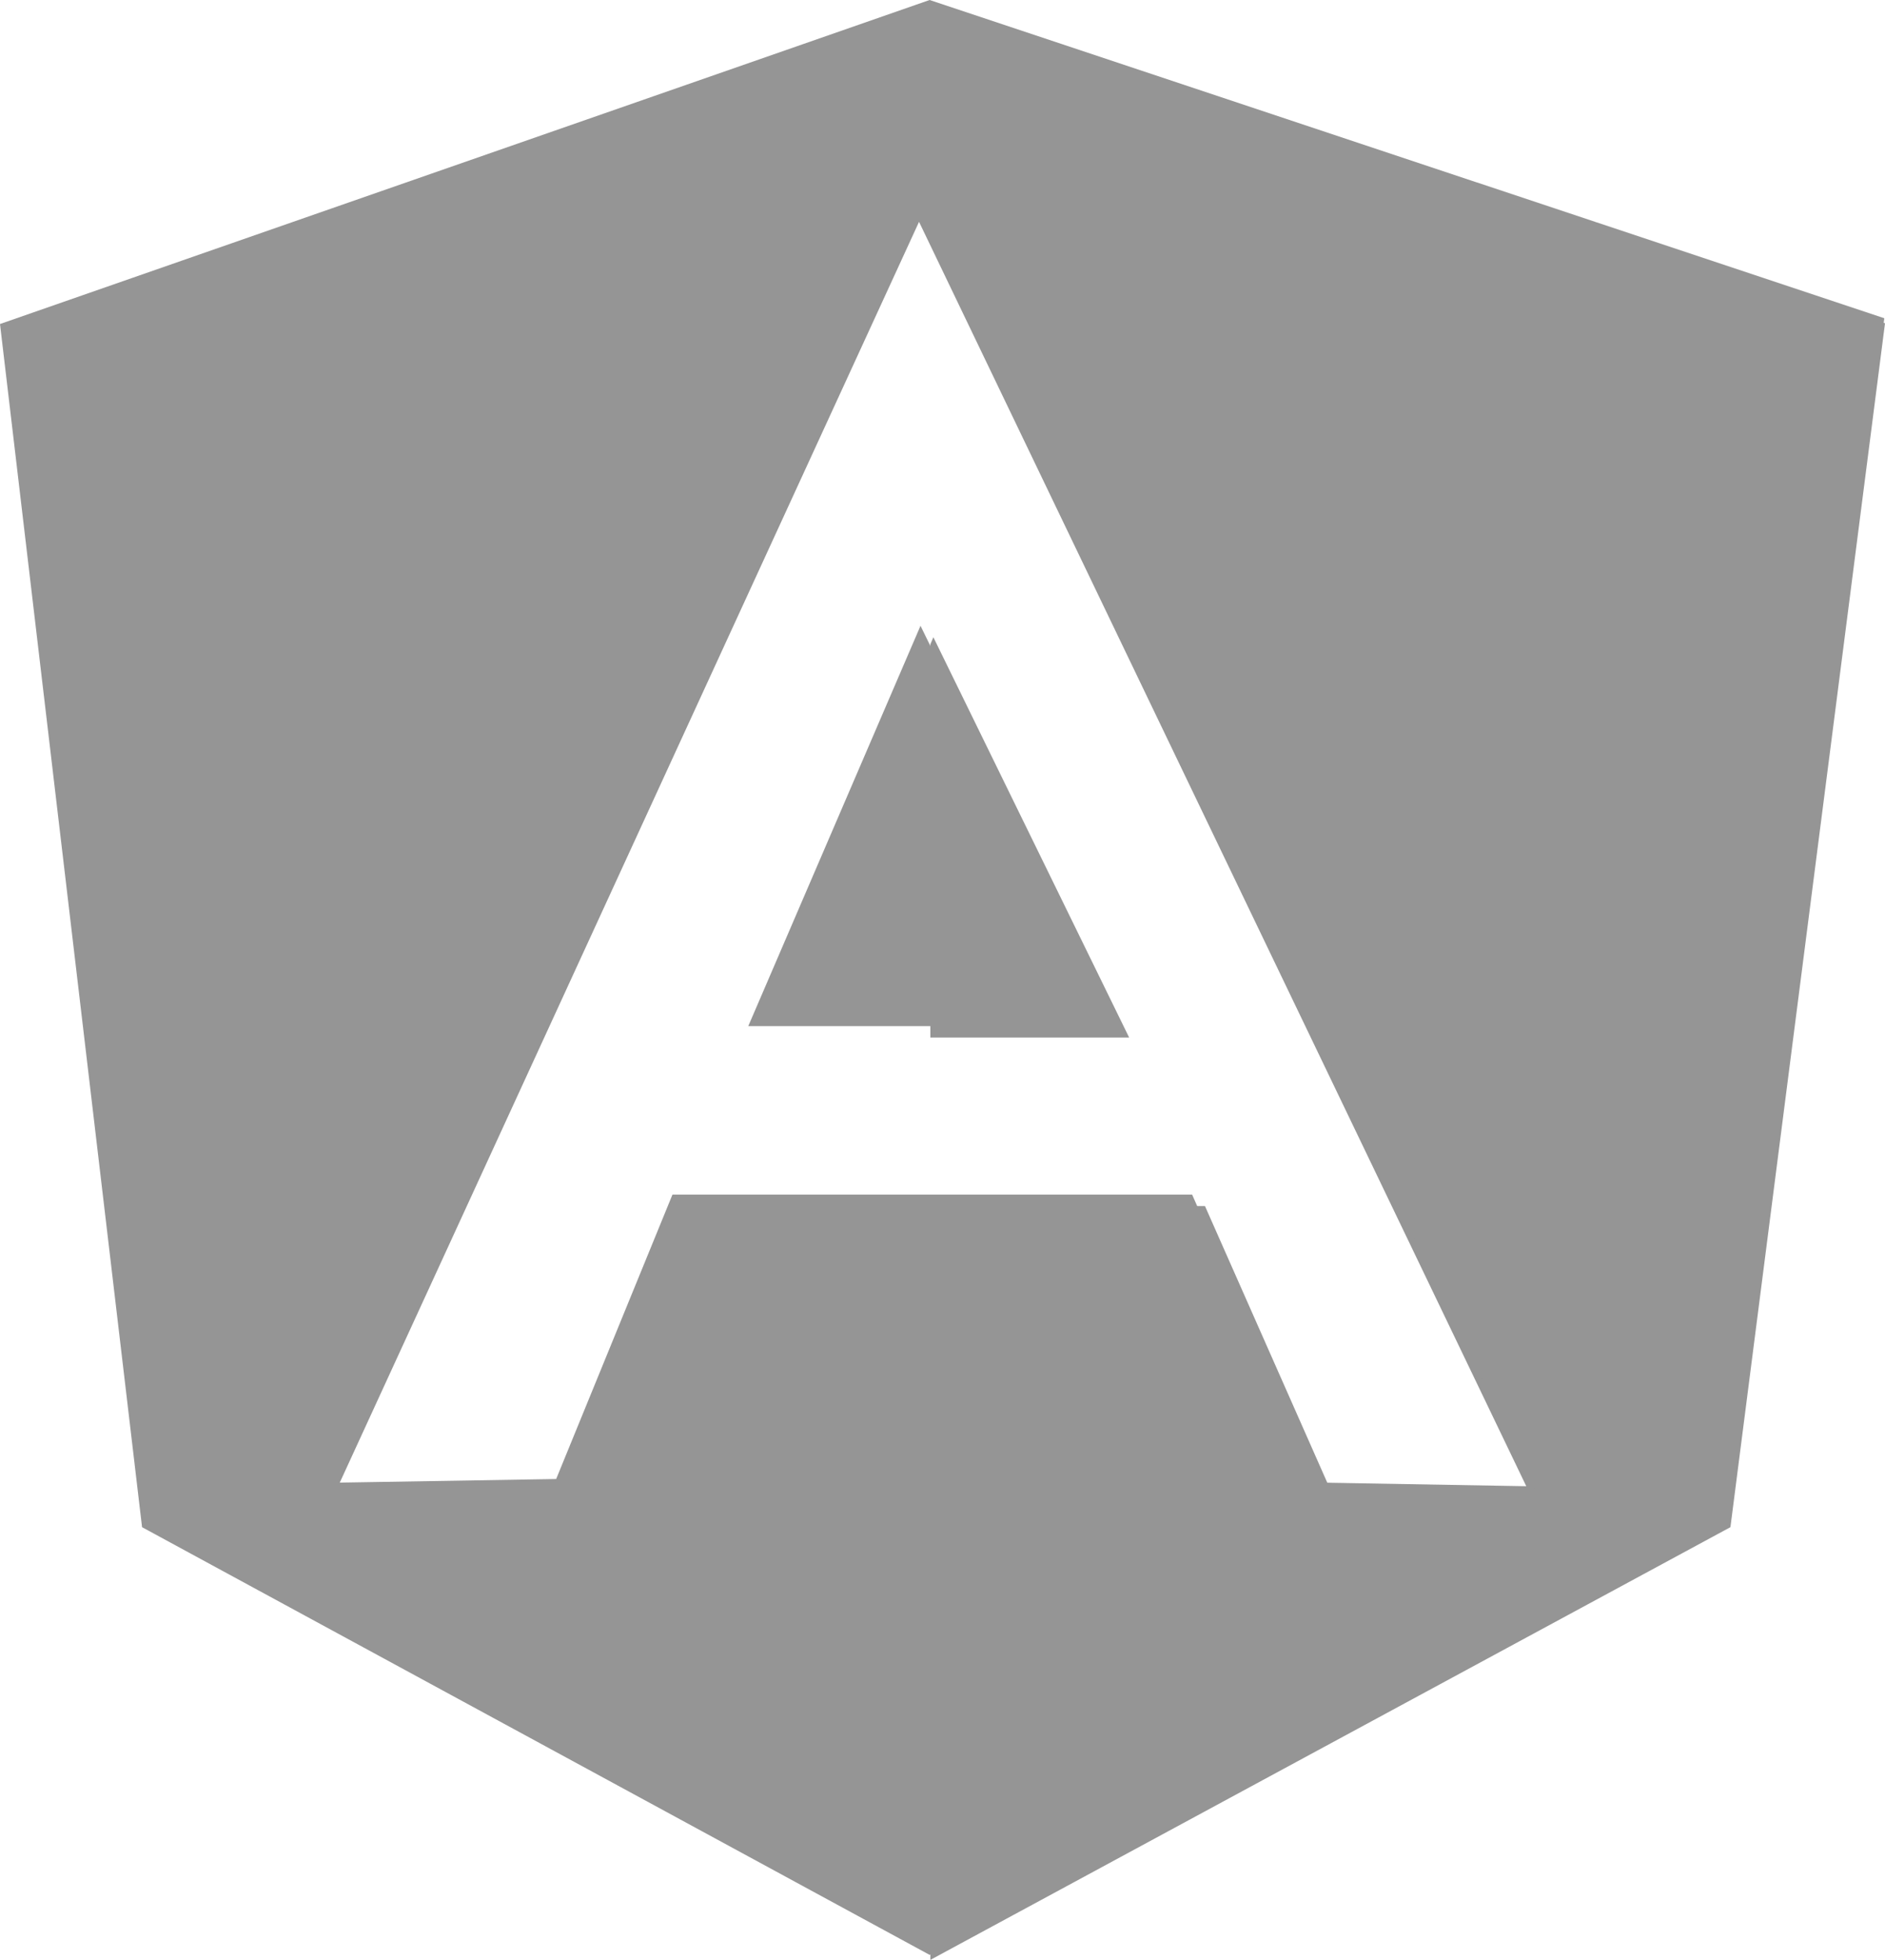 <svg width="177" height="184" viewBox="0 0 177 184" fill="none" xmlns="http://www.w3.org/2000/svg">
<path d="M104.82 96.334L86.435 58.75L70.262 96.334H104.82Z" fill="#959595"/>
<path fill-rule="evenodd" clip-rule="evenodd" d="M87.291 0L0 30.419L13.339 143.375L87.291 183.529L162.419 142.835L176.934 29.878L87.291 0ZM31.904 139.191L86.297 20.827L143.316 139.529L123.896 139.191L111.939 112.151H63.144L52.223 138.853L31.904 139.191Z" fill="#959595"/>
<path d="M87.358 0.471L177 30.35L162.486 143.374L87.358 184V113.226H113.146L125.103 140.266L144.524 140.604L87.504 21.901L87.358 22.221V0.471Z" fill="#959595"/>
<path d="M87.358 97.408V60.487L87.643 59.824L106.027 97.408H87.358Z" fill="#959595"/>
</svg>
